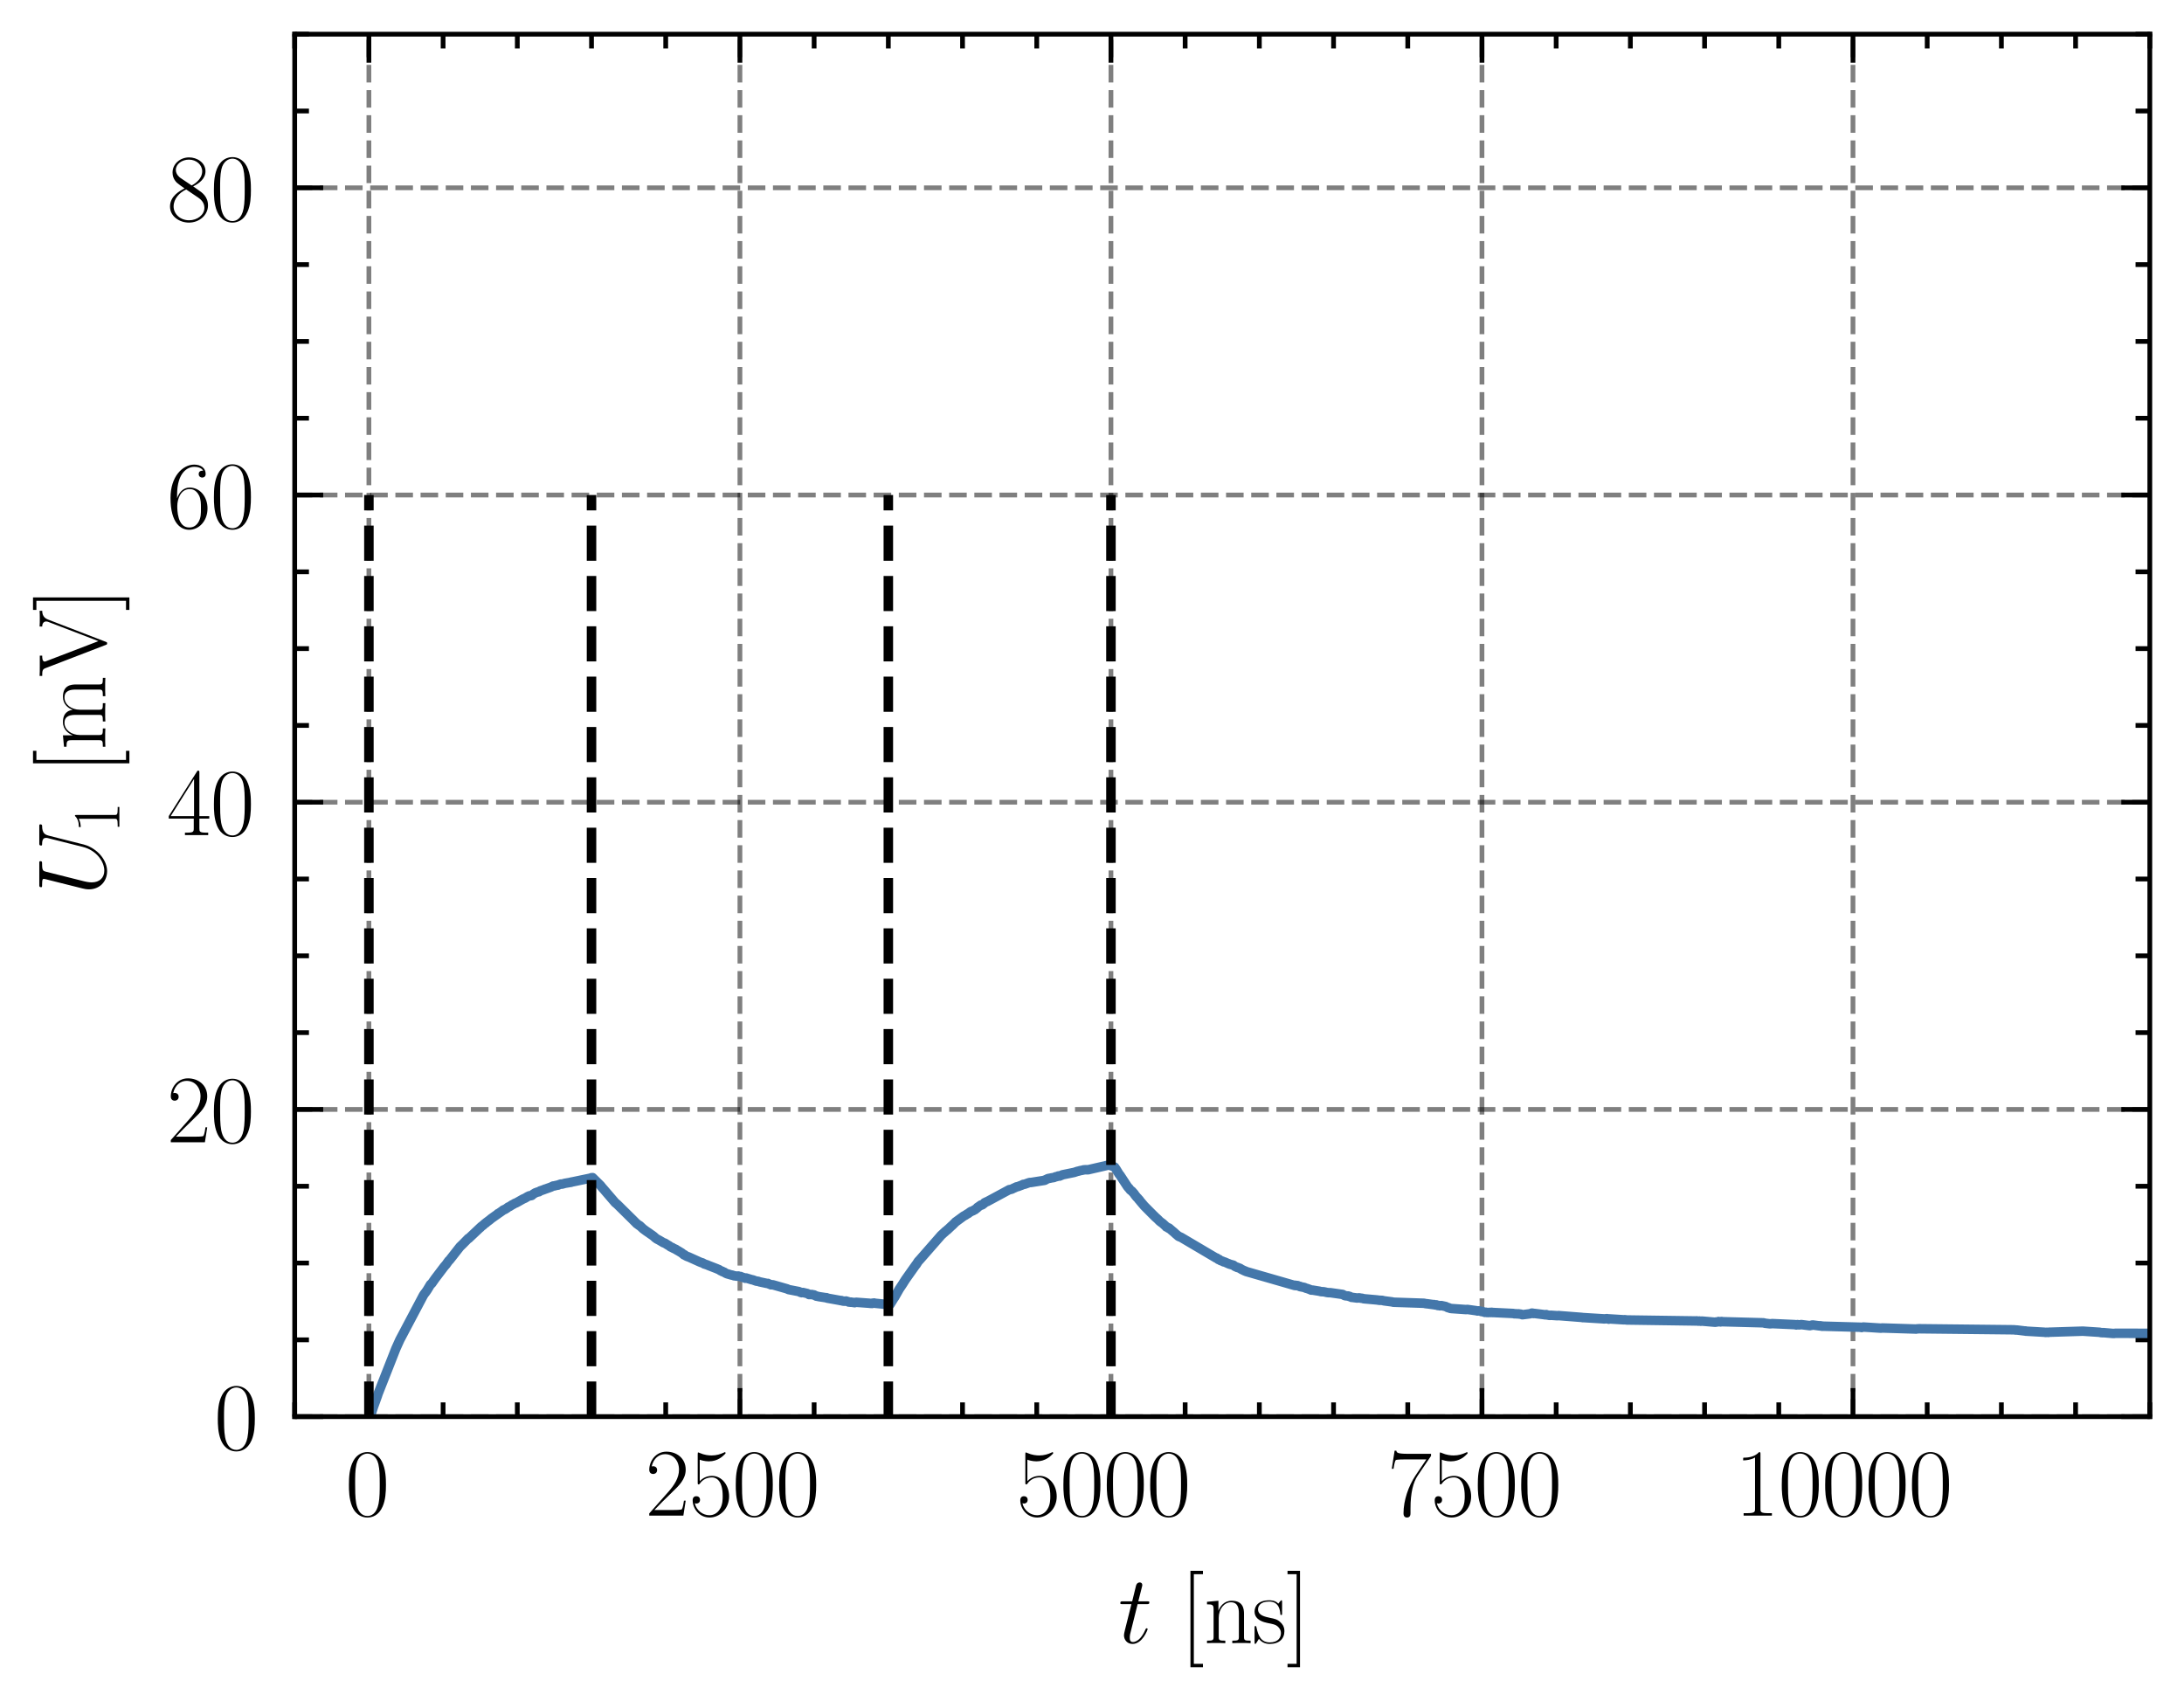<?xml version="1.0" encoding="utf-8" standalone="no"?>
<!DOCTYPE svg PUBLIC "-//W3C//DTD SVG 1.1//EN"
  "http://www.w3.org/Graphics/SVG/1.1/DTD/svg11.dtd">
<svg xmlns:xlink="http://www.w3.org/1999/xlink" width="229.925pt" height="179.048pt" viewBox="0 0 229.925 179.048" xmlns="http://www.w3.org/2000/svg" version="1.1">
 <defs>
  <style type="text/css">*{stroke-linejoin: round; stroke-linecap: butt}</style>
 </defs>
 <g id="figure_1">
  <g id="patch_1">
   <path d="M 0 179.048 
L 229.925 179.048 
L 229.925 0 
L 0 0 
L 0 179.048 
z
" style="fill: none"/>
  </g>
  <g id="axes_1">
   <g id="patch_2">
    <path d="M 31.025 149.13 
L 226.325 149.13 
L 226.325 3.6 
L 31.025 3.6 
L 31.025 149.13 
z
" style="fill: none"/>
   </g>
   <g id="matplotlib.axis_1">
    <g id="xtick_1">
     <g id="line2d_1">
      <path d="M 38.837 149.13 
L 38.837 3.6 
" clip-path="url(#p1cc73a1058)" style="fill: none; stroke-dasharray: 1.85,0.8; stroke-dashoffset: 0; stroke: #000000; stroke-opacity: 0.5; stroke-width: 0.5"/>
     </g>
     <g id="line2d_2">
      <defs>
       <path id="ma1e390b034" d="M 0 0 
L 0 -3 
" style="stroke: #000000; stroke-width: 0.5"/>
      </defs>
      <g>
       <use xlink:href="#ma1e390b034" x="38.837" y="149.13" style="stroke: #000000; stroke-width: 0.5"/>
      </g>
     </g>
     <g id="line2d_3">
      <defs>
       <path id="m9951dfb896" d="M 0 0 
L 0 3 
" style="stroke: #000000; stroke-width: 0.5"/>
      </defs>
      <g>
       <use xlink:href="#m9951dfb896" x="38.837" y="3.6" style="stroke: #000000; stroke-width: 0.5"/>
      </g>
     </g>
     <g id="text_1">
      <!-- $\mathdefault{0}$ -->
      <g transform="translate(36.347 159.548) scale(0.1 -0.1)">
       <defs>
        <path id="CMR17-30" d="M 2688 2025 
C 2688 2416 2682 3080 2413 3591 
C 2176 4039 1798 4198 1466 4198 
C 1158 4198 768 4058 525 3597 
C 269 3118 243 2524 243 2025 
C 243 1661 250 1106 448 619 
C 723 -39 1216 -128 1466 -128 
C 1760 -128 2208 -7 2470 600 
C 2662 1042 2688 1559 2688 2025 
z
M 1466 -26 
C 1056 -26 813 325 723 812 
C 653 1188 653 1738 653 2096 
C 653 2588 653 2997 736 3387 
C 858 3929 1216 4096 1466 4096 
C 1728 4096 2067 3923 2189 3400 
C 2272 3036 2278 2607 2278 2096 
C 2278 1680 2278 1169 2202 792 
C 2067 95 1690 -26 1466 -26 
z
" transform="scale(0.016)"/>
       </defs>
       <use xlink:href="#CMR17-30" transform="scale(0.996)"/>
      </g>
     </g>
    </g>
    <g id="xtick_2">
     <g id="line2d_4">
      <path d="M 77.897 149.13 
L 77.897 3.6 
" clip-path="url(#p1cc73a1058)" style="fill: none; stroke-dasharray: 1.85,0.8; stroke-dashoffset: 0; stroke: #000000; stroke-opacity: 0.5; stroke-width: 0.5"/>
     </g>
     <g id="line2d_5">
      <g>
       <use xlink:href="#ma1e390b034" x="77.897" y="149.13" style="stroke: #000000; stroke-width: 0.5"/>
      </g>
     </g>
     <g id="line2d_6">
      <g>
       <use xlink:href="#m9951dfb896" x="77.897" y="3.6" style="stroke: #000000; stroke-width: 0.5"/>
      </g>
     </g>
     <g id="text_2">
      <!-- $\mathdefault{2500}$ -->
      <g transform="translate(67.935 159.548) scale(0.1 -0.1)">
       <defs>
        <path id="CMR17-32" d="M 2669 989 
L 2554 989 
C 2490 536 2438 459 2413 420 
C 2381 369 1920 369 1830 369 
L 602 369 
C 832 619 1280 1072 1824 1597 
C 2214 1967 2669 2402 2669 3035 
C 2669 3790 2067 4224 1395 4224 
C 691 4224 262 3604 262 3030 
C 262 2780 448 2748 525 2748 
C 589 2748 781 2787 781 3010 
C 781 3207 614 3264 525 3264 
C 486 3264 448 3258 422 3245 
C 544 3790 915 4058 1306 4058 
C 1862 4058 2227 3617 2227 3035 
C 2227 2479 1901 2000 1536 1584 
L 262 146 
L 262 0 
L 2515 0 
L 2669 989 
z
" transform="scale(0.016)"/>
        <path id="CMR17-35" d="M 730 3692 
C 794 3666 1056 3584 1325 3584 
C 1920 3584 2246 3911 2432 4100 
C 2432 4157 2432 4192 2394 4192 
C 2387 4192 2374 4192 2323 4163 
C 2099 4058 1837 3973 1517 3973 
C 1325 3973 1037 3999 723 4139 
C 653 4171 640 4171 634 4171 
C 602 4171 595 4164 595 4037 
L 595 2203 
C 595 2089 595 2057 659 2057 
C 691 2057 704 2070 736 2114 
C 941 2401 1222 2522 1542 2522 
C 1766 2522 2246 2382 2246 1289 
C 2246 1085 2246 715 2054 421 
C 1894 159 1645 25 1370 25 
C 947 25 518 320 403 814 
C 429 807 480 795 506 795 
C 589 795 749 840 749 1038 
C 749 1210 627 1280 506 1280 
C 358 1280 262 1190 262 1011 
C 262 454 704 -128 1382 -128 
C 2042 -128 2669 440 2669 1264 
C 2669 2030 2170 2624 1549 2624 
C 1222 2624 947 2503 730 2274 
L 730 3692 
z
" transform="scale(0.016)"/>
       </defs>
       <use xlink:href="#CMR17-32" transform="scale(0.996)"/>
       <use xlink:href="#CMR17-35" transform="translate(45.69 0) scale(0.996)"/>
       <use xlink:href="#CMR17-30" transform="translate(91.381 0) scale(0.996)"/>
       <use xlink:href="#CMR17-30" transform="translate(137.071 0) scale(0.996)"/>
      </g>
     </g>
    </g>
    <g id="xtick_3">
     <g id="line2d_7">
      <path d="M 116.957 149.13 
L 116.957 3.6 
" clip-path="url(#p1cc73a1058)" style="fill: none; stroke-dasharray: 1.85,0.8; stroke-dashoffset: 0; stroke: #000000; stroke-opacity: 0.5; stroke-width: 0.5"/>
     </g>
     <g id="line2d_8">
      <g>
       <use xlink:href="#ma1e390b034" x="116.957" y="149.13" style="stroke: #000000; stroke-width: 0.5"/>
      </g>
     </g>
     <g id="line2d_9">
      <g>
       <use xlink:href="#m9951dfb896" x="116.957" y="3.6" style="stroke: #000000; stroke-width: 0.5"/>
      </g>
     </g>
     <g id="text_3">
      <!-- $\mathdefault{5000}$ -->
      <g transform="translate(106.995 159.548) scale(0.1 -0.1)">
       <use xlink:href="#CMR17-35" transform="scale(0.996)"/>
       <use xlink:href="#CMR17-30" transform="translate(45.69 0) scale(0.996)"/>
       <use xlink:href="#CMR17-30" transform="translate(91.381 0) scale(0.996)"/>
       <use xlink:href="#CMR17-30" transform="translate(137.071 0) scale(0.996)"/>
      </g>
     </g>
    </g>
    <g id="xtick_4">
     <g id="line2d_10">
      <path d="M 156.017 149.13 
L 156.017 3.6 
" clip-path="url(#p1cc73a1058)" style="fill: none; stroke-dasharray: 1.85,0.8; stroke-dashoffset: 0; stroke: #000000; stroke-opacity: 0.5; stroke-width: 0.5"/>
     </g>
     <g id="line2d_11">
      <g>
       <use xlink:href="#ma1e390b034" x="156.017" y="149.13" style="stroke: #000000; stroke-width: 0.5"/>
      </g>
     </g>
     <g id="line2d_12">
      <g>
       <use xlink:href="#m9951dfb896" x="156.017" y="3.6" style="stroke: #000000; stroke-width: 0.5"/>
      </g>
     </g>
     <g id="text_4">
      <!-- $\mathdefault{7500}$ -->
      <g transform="translate(146.055 159.548) scale(0.1 -0.1)">
       <defs>
        <path id="CMR17-37" d="M 2886 3941 
L 2886 4081 
L 1382 4081 
C 634 4081 621 4165 595 4288 
L 480 4288 
L 294 3094 
L 410 3094 
C 429 3215 474 3540 550 3661 
C 589 3712 1062 3712 1171 3712 
L 2579 3712 
L 1869 2661 
C 1395 1954 1069 999 1069 165 
C 1069 89 1069 -128 1299 -128 
C 1530 -128 1530 89 1530 171 
L 1530 465 
C 1530 1508 1709 2196 2003 2636 
L 2886 3941 
z
" transform="scale(0.016)"/>
       </defs>
       <use xlink:href="#CMR17-37" transform="scale(0.996)"/>
       <use xlink:href="#CMR17-35" transform="translate(45.69 0) scale(0.996)"/>
       <use xlink:href="#CMR17-30" transform="translate(91.381 0) scale(0.996)"/>
       <use xlink:href="#CMR17-30" transform="translate(137.071 0) scale(0.996)"/>
      </g>
     </g>
    </g>
    <g id="xtick_5">
     <g id="line2d_13">
      <path d="M 195.077 149.13 
L 195.077 3.6 
" clip-path="url(#p1cc73a1058)" style="fill: none; stroke-dasharray: 1.85,0.8; stroke-dashoffset: 0; stroke: #000000; stroke-opacity: 0.5; stroke-width: 0.5"/>
     </g>
     <g id="line2d_14">
      <g>
       <use xlink:href="#ma1e390b034" x="195.077" y="149.13" style="stroke: #000000; stroke-width: 0.5"/>
      </g>
     </g>
     <g id="line2d_15">
      <g>
       <use xlink:href="#m9951dfb896" x="195.077" y="3.6" style="stroke: #000000; stroke-width: 0.5"/>
      </g>
     </g>
     <g id="text_5">
      <!-- $\mathdefault{10000}$ -->
      <g transform="translate(182.624 159.548) scale(0.1 -0.1)">
       <defs>
        <path id="CMR17-31" d="M 1702 4058 
C 1702 4192 1696 4192 1606 4192 
C 1357 3916 979 3827 621 3827 
C 602 3827 570 3827 563 3808 
C 557 3795 557 3782 557 3648 
C 755 3648 1088 3686 1344 3839 
L 1344 461 
C 1344 236 1331 160 781 160 
L 589 160 
L 589 0 
C 896 0 1216 0 1523 0 
C 1830 0 2150 0 2458 0 
L 2458 160 
L 2266 160 
C 1715 160 1702 230 1702 458 
L 1702 4058 
z
" transform="scale(0.016)"/>
       </defs>
       <use xlink:href="#CMR17-31" transform="scale(0.996)"/>
       <use xlink:href="#CMR17-30" transform="translate(45.69 0) scale(0.996)"/>
       <use xlink:href="#CMR17-30" transform="translate(91.381 0) scale(0.996)"/>
       <use xlink:href="#CMR17-30" transform="translate(137.071 0) scale(0.996)"/>
       <use xlink:href="#CMR17-30" transform="translate(182.762 0) scale(0.996)"/>
      </g>
     </g>
    </g>
    <g id="xtick_6">
     <g id="line2d_16">
      <defs>
       <path id="m667e5aca1f" d="M 0 0 
L 0 -1.5 
" style="stroke: #000000; stroke-width: 0.5"/>
      </defs>
      <g>
       <use xlink:href="#m667e5aca1f" x="31.025" y="149.13" style="stroke: #000000; stroke-width: 0.5"/>
      </g>
     </g>
     <g id="line2d_17">
      <defs>
       <path id="mf71e24d383" d="M 0 0 
L 0 1.5 
" style="stroke: #000000; stroke-width: 0.5"/>
      </defs>
      <g>
       <use xlink:href="#mf71e24d383" x="31.025" y="3.6" style="stroke: #000000; stroke-width: 0.5"/>
      </g>
     </g>
    </g>
    <g id="xtick_7">
     <g id="line2d_18">
      <g>
       <use xlink:href="#m667e5aca1f" x="46.649" y="149.13" style="stroke: #000000; stroke-width: 0.5"/>
      </g>
     </g>
     <g id="line2d_19">
      <g>
       <use xlink:href="#mf71e24d383" x="46.649" y="3.6" style="stroke: #000000; stroke-width: 0.5"/>
      </g>
     </g>
    </g>
    <g id="xtick_8">
     <g id="line2d_20">
      <g>
       <use xlink:href="#m667e5aca1f" x="54.461" y="149.13" style="stroke: #000000; stroke-width: 0.5"/>
      </g>
     </g>
     <g id="line2d_21">
      <g>
       <use xlink:href="#mf71e24d383" x="54.461" y="3.6" style="stroke: #000000; stroke-width: 0.5"/>
      </g>
     </g>
    </g>
    <g id="xtick_9">
     <g id="line2d_22">
      <g>
       <use xlink:href="#m667e5aca1f" x="62.273" y="149.13" style="stroke: #000000; stroke-width: 0.5"/>
      </g>
     </g>
     <g id="line2d_23">
      <g>
       <use xlink:href="#mf71e24d383" x="62.273" y="3.6" style="stroke: #000000; stroke-width: 0.5"/>
      </g>
     </g>
    </g>
    <g id="xtick_10">
     <g id="line2d_24">
      <g>
       <use xlink:href="#m667e5aca1f" x="70.085" y="149.13" style="stroke: #000000; stroke-width: 0.5"/>
      </g>
     </g>
     <g id="line2d_25">
      <g>
       <use xlink:href="#mf71e24d383" x="70.085" y="3.6" style="stroke: #000000; stroke-width: 0.5"/>
      </g>
     </g>
    </g>
    <g id="xtick_11">
     <g id="line2d_26">
      <g>
       <use xlink:href="#m667e5aca1f" x="85.709" y="149.13" style="stroke: #000000; stroke-width: 0.5"/>
      </g>
     </g>
     <g id="line2d_27">
      <g>
       <use xlink:href="#mf71e24d383" x="85.709" y="3.6" style="stroke: #000000; stroke-width: 0.5"/>
      </g>
     </g>
    </g>
    <g id="xtick_12">
     <g id="line2d_28">
      <g>
       <use xlink:href="#m667e5aca1f" x="93.521" y="149.13" style="stroke: #000000; stroke-width: 0.5"/>
      </g>
     </g>
     <g id="line2d_29">
      <g>
       <use xlink:href="#mf71e24d383" x="93.521" y="3.6" style="stroke: #000000; stroke-width: 0.5"/>
      </g>
     </g>
    </g>
    <g id="xtick_13">
     <g id="line2d_30">
      <g>
       <use xlink:href="#m667e5aca1f" x="101.333" y="149.13" style="stroke: #000000; stroke-width: 0.5"/>
      </g>
     </g>
     <g id="line2d_31">
      <g>
       <use xlink:href="#mf71e24d383" x="101.333" y="3.6" style="stroke: #000000; stroke-width: 0.5"/>
      </g>
     </g>
    </g>
    <g id="xtick_14">
     <g id="line2d_32">
      <g>
       <use xlink:href="#m667e5aca1f" x="109.145" y="149.13" style="stroke: #000000; stroke-width: 0.5"/>
      </g>
     </g>
     <g id="line2d_33">
      <g>
       <use xlink:href="#mf71e24d383" x="109.145" y="3.6" style="stroke: #000000; stroke-width: 0.5"/>
      </g>
     </g>
    </g>
    <g id="xtick_15">
     <g id="line2d_34">
      <g>
       <use xlink:href="#m667e5aca1f" x="124.769" y="149.13" style="stroke: #000000; stroke-width: 0.5"/>
      </g>
     </g>
     <g id="line2d_35">
      <g>
       <use xlink:href="#mf71e24d383" x="124.769" y="3.6" style="stroke: #000000; stroke-width: 0.5"/>
      </g>
     </g>
    </g>
    <g id="xtick_16">
     <g id="line2d_36">
      <g>
       <use xlink:href="#m667e5aca1f" x="132.581" y="149.13" style="stroke: #000000; stroke-width: 0.5"/>
      </g>
     </g>
     <g id="line2d_37">
      <g>
       <use xlink:href="#mf71e24d383" x="132.581" y="3.6" style="stroke: #000000; stroke-width: 0.5"/>
      </g>
     </g>
    </g>
    <g id="xtick_17">
     <g id="line2d_38">
      <g>
       <use xlink:href="#m667e5aca1f" x="140.393" y="149.13" style="stroke: #000000; stroke-width: 0.5"/>
      </g>
     </g>
     <g id="line2d_39">
      <g>
       <use xlink:href="#mf71e24d383" x="140.393" y="3.6" style="stroke: #000000; stroke-width: 0.5"/>
      </g>
     </g>
    </g>
    <g id="xtick_18">
     <g id="line2d_40">
      <g>
       <use xlink:href="#m667e5aca1f" x="148.205" y="149.13" style="stroke: #000000; stroke-width: 0.5"/>
      </g>
     </g>
     <g id="line2d_41">
      <g>
       <use xlink:href="#mf71e24d383" x="148.205" y="3.6" style="stroke: #000000; stroke-width: 0.5"/>
      </g>
     </g>
    </g>
    <g id="xtick_19">
     <g id="line2d_42">
      <g>
       <use xlink:href="#m667e5aca1f" x="163.829" y="149.13" style="stroke: #000000; stroke-width: 0.5"/>
      </g>
     </g>
     <g id="line2d_43">
      <g>
       <use xlink:href="#mf71e24d383" x="163.829" y="3.6" style="stroke: #000000; stroke-width: 0.5"/>
      </g>
     </g>
    </g>
    <g id="xtick_20">
     <g id="line2d_44">
      <g>
       <use xlink:href="#m667e5aca1f" x="171.641" y="149.13" style="stroke: #000000; stroke-width: 0.5"/>
      </g>
     </g>
     <g id="line2d_45">
      <g>
       <use xlink:href="#mf71e24d383" x="171.641" y="3.6" style="stroke: #000000; stroke-width: 0.5"/>
      </g>
     </g>
    </g>
    <g id="xtick_21">
     <g id="line2d_46">
      <g>
       <use xlink:href="#m667e5aca1f" x="179.453" y="149.13" style="stroke: #000000; stroke-width: 0.5"/>
      </g>
     </g>
     <g id="line2d_47">
      <g>
       <use xlink:href="#mf71e24d383" x="179.453" y="3.6" style="stroke: #000000; stroke-width: 0.5"/>
      </g>
     </g>
    </g>
    <g id="xtick_22">
     <g id="line2d_48">
      <g>
       <use xlink:href="#m667e5aca1f" x="187.265" y="149.13" style="stroke: #000000; stroke-width: 0.5"/>
      </g>
     </g>
     <g id="line2d_49">
      <g>
       <use xlink:href="#mf71e24d383" x="187.265" y="3.6" style="stroke: #000000; stroke-width: 0.5"/>
      </g>
     </g>
    </g>
    <g id="xtick_23">
     <g id="line2d_50">
      <g>
       <use xlink:href="#m667e5aca1f" x="202.889" y="149.13" style="stroke: #000000; stroke-width: 0.5"/>
      </g>
     </g>
     <g id="line2d_51">
      <g>
       <use xlink:href="#mf71e24d383" x="202.889" y="3.6" style="stroke: #000000; stroke-width: 0.5"/>
      </g>
     </g>
    </g>
    <g id="xtick_24">
     <g id="line2d_52">
      <g>
       <use xlink:href="#m667e5aca1f" x="210.701" y="149.13" style="stroke: #000000; stroke-width: 0.5"/>
      </g>
     </g>
     <g id="line2d_53">
      <g>
       <use xlink:href="#mf71e24d383" x="210.701" y="3.6" style="stroke: #000000; stroke-width: 0.5"/>
      </g>
     </g>
    </g>
    <g id="xtick_25">
     <g id="line2d_54">
      <g>
       <use xlink:href="#m667e5aca1f" x="218.513" y="149.13" style="stroke: #000000; stroke-width: 0.5"/>
      </g>
     </g>
     <g id="line2d_55">
      <g>
       <use xlink:href="#mf71e24d383" x="218.513" y="3.6" style="stroke: #000000; stroke-width: 0.5"/>
      </g>
     </g>
    </g>
    <g id="xtick_26">
     <g id="line2d_56">
      <g>
       <use xlink:href="#m667e5aca1f" x="226.325" y="149.13" style="stroke: #000000; stroke-width: 0.5"/>
      </g>
     </g>
     <g id="line2d_57">
      <g>
       <use xlink:href="#mf71e24d383" x="226.325" y="3.6" style="stroke: #000000; stroke-width: 0.5"/>
      </g>
     </g>
    </g>
    <g id="text_6">
     <!-- $t$ [ns] -->
     <g transform="translate(117.716 172.958) scale(0.1 -0.1)">
      <defs>
       <path id="CMMI12-74" d="M 1286 2566 
L 1875 2566 
C 1997 2566 2061 2566 2061 2681 
C 2061 2752 2022 2752 1894 2752 
L 1331 2752 
L 1568 3692 
C 1594 3781 1594 3794 1594 3840 
C 1594 3943 1510 4000 1427 4000 
C 1376 4000 1229 3981 1178 3775 
L 928 2752 
L 326 2752 
C 198 2752 141 2752 141 2630 
C 141 2566 186 2566 307 2566 
L 877 2566 
L 454 881 
C 403 658 384 594 384 511 
C 384 211 595 -64 954 -64 
C 1600 -64 1946 868 1946 912 
C 1946 951 1920 970 1882 970 
C 1869 970 1843 970 1830 944 
C 1824 938 1818 931 1773 829 
C 1638 511 1344 64 973 64 
C 781 64 768 224 768 364 
C 768 370 768 492 787 568 
L 1286 2566 
z
" transform="scale(0.016)"/>
       <path id="CMR17-5b" d="M 1504 -1600 
L 1504 -1377 
L 902 -1377 
L 902 4544 
L 1504 4544 
L 1504 4767 
L 678 4767 
L 678 -1600 
L 1504 -1600 
z
" transform="scale(0.016)"/>
       <path id="CMR17-6e" d="M 2656 1933 
C 2656 2259 2592 2790 1837 2790 
C 1331 2790 1069 2400 973 2144 
L 966 2144 
L 966 2790 
L 211 2720 
L 211 2554 
C 589 2554 646 2515 646 2208 
L 646 428 
C 646 184 621 153 211 153 
L 211 -13 
C 365 0 646 0 813 0 
C 979 0 1267 0 1421 -13 
L 1421 153 
C 1011 153 986 178 986 428 
L 986 1658 
C 986 2247 1344 2688 1792 2688 
C 2266 2688 2317 2266 2317 1958 
L 2317 428 
C 2317 184 2291 153 1882 153 
L 1882 -13 
C 2035 0 2317 0 2483 0 
C 2650 0 2938 0 3091 -13 
L 3091 153 
C 2682 153 2656 178 2656 428 
L 2656 1933 
z
" transform="scale(0.016)"/>
       <path id="CMR17-73" d="M 1978 2697 
C 1978 2813 1971 2819 1933 2819 
C 1907 2819 1901 2813 1824 2717 
C 1805 2691 1747 2626 1728 2601 
C 1523 2819 1235 2819 1126 2819 
C 416 2819 160 2447 160 2076 
C 160 1498 813 1365 998 1325 
C 1402 1243 1542 1217 1677 1101 
C 1760 1025 1901 884 1901 654 
C 1901 384 1747 38 1158 38 
C 602 38 403 460 288 1021 
C 269 1110 269 1117 218 1117 
C 166 1117 160 1110 160 983 
L 160 63 
C 160 -51 166 -58 205 -58 
C 237 -58 243 -51 275 0 
C 314 57 410 211 448 276 
C 576 103 800 -64 1158 -64 
C 1792 -64 2131 283 2131 784 
C 2131 1112 1958 1285 1875 1362 
C 1683 1561 1459 1606 1190 1657 
C 838 1735 390 1825 390 2217 
C 390 2383 480 2737 1126 2737 
C 1811 2737 1850 2094 1862 1888 
C 1869 1856 1901 1849 1920 1849 
C 1978 1849 1978 1869 1978 1978 
L 1978 2697 
z
" transform="scale(0.016)"/>
       <path id="CMR17-5d" d="M 915 4767 
L 90 4767 
L 90 4544 
L 691 4544 
L 691 -1377 
L 90 -1377 
L 90 -1600 
L 915 -1600 
L 915 4767 
z
" transform="scale(0.016)"/>
      </defs>
      <use xlink:href="#CMMI12-74" transform="scale(0.996)"/>
      <use xlink:href="#CMR17-5b" transform="translate(65.302 0) scale(0.996)"/>
      <use xlink:href="#CMR17-6e" transform="translate(90.173 0) scale(0.996)"/>
      <use xlink:href="#CMR17-73" transform="translate(141.069 0) scale(0.996)"/>
      <use xlink:href="#CMR17-5d" transform="translate(176.87 0) scale(0.996)"/>
     </g>
    </g>
   </g>
   <g id="matplotlib.axis_2">
    <g id="ytick_1">
     <g id="line2d_58">
      <path d="M 31.025 149.13 
L 226.325 149.13 
" clip-path="url(#p1cc73a1058)" style="fill: none; stroke-dasharray: 1.85,0.8; stroke-dashoffset: 0; stroke: #000000; stroke-opacity: 0.5; stroke-width: 0.5"/>
     </g>
     <g id="line2d_59">
      <defs>
       <path id="m4825c76210" d="M 0 0 
L 3 0 
" style="stroke: #000000; stroke-width: 0.5"/>
      </defs>
      <g>
       <use xlink:href="#m4825c76210" x="31.025" y="149.13" style="stroke: #000000; stroke-width: 0.5"/>
      </g>
     </g>
     <g id="line2d_60">
      <defs>
       <path id="m1e7419ae50" d="M 0 0 
L -3 0 
" style="stroke: #000000; stroke-width: 0.5"/>
      </defs>
      <g>
       <use xlink:href="#m1e7419ae50" x="226.325" y="149.13" style="stroke: #000000; stroke-width: 0.5"/>
      </g>
     </g>
     <g id="text_7">
      <!-- $\mathdefault{0}$ -->
      <g transform="translate(22.544 152.589) scale(0.1 -0.1)">
       <use xlink:href="#CMR17-30" transform="scale(0.996)"/>
      </g>
     </g>
    </g>
    <g id="ytick_2">
     <g id="line2d_61">
      <path d="M 31.025 116.79 
L 226.325 116.79 
" clip-path="url(#p1cc73a1058)" style="fill: none; stroke-dasharray: 1.85,0.8; stroke-dashoffset: 0; stroke: #000000; stroke-opacity: 0.5; stroke-width: 0.5"/>
     </g>
     <g id="line2d_62">
      <g>
       <use xlink:href="#m4825c76210" x="31.025" y="116.79" style="stroke: #000000; stroke-width: 0.5"/>
      </g>
     </g>
     <g id="line2d_63">
      <g>
       <use xlink:href="#m1e7419ae50" x="226.325" y="116.79" style="stroke: #000000; stroke-width: 0.5"/>
      </g>
     </g>
     <g id="text_8">
      <!-- $\mathdefault{20}$ -->
      <g transform="translate(17.563 120.249) scale(0.1 -0.1)">
       <use xlink:href="#CMR17-32" transform="scale(0.996)"/>
       <use xlink:href="#CMR17-30" transform="translate(45.69 0) scale(0.996)"/>
      </g>
     </g>
    </g>
    <g id="ytick_3">
     <g id="line2d_64">
      <path d="M 31.025 84.45 
L 226.325 84.45 
" clip-path="url(#p1cc73a1058)" style="fill: none; stroke-dasharray: 1.85,0.8; stroke-dashoffset: 0; stroke: #000000; stroke-opacity: 0.5; stroke-width: 0.5"/>
     </g>
     <g id="line2d_65">
      <g>
       <use xlink:href="#m4825c76210" x="31.025" y="84.45" style="stroke: #000000; stroke-width: 0.5"/>
      </g>
     </g>
     <g id="line2d_66">
      <g>
       <use xlink:href="#m1e7419ae50" x="226.325" y="84.45" style="stroke: #000000; stroke-width: 0.5"/>
      </g>
     </g>
     <g id="text_9">
      <!-- $\mathdefault{40}$ -->
      <g transform="translate(17.563 87.909) scale(0.1 -0.1)">
       <defs>
        <path id="CMR17-34" d="M 2150 4122 
C 2150 4256 2144 4256 2029 4256 
L 128 1254 
L 128 1088 
L 1779 1088 
L 1779 457 
C 1779 224 1766 160 1318 160 
L 1197 160 
L 1197 0 
C 1402 0 1747 0 1965 0 
C 2182 0 2528 0 2733 0 
L 2733 160 
L 2611 160 
C 2163 160 2150 224 2150 457 
L 2150 1088 
L 2803 1088 
L 2803 1254 
L 2150 1254 
L 2150 4122 
z
M 1798 3703 
L 1798 1254 
L 256 1254 
L 1798 3703 
z
" transform="scale(0.016)"/>
       </defs>
       <use xlink:href="#CMR17-34" transform="scale(0.996)"/>
       <use xlink:href="#CMR17-30" transform="translate(45.69 0) scale(0.996)"/>
      </g>
     </g>
    </g>
    <g id="ytick_4">
     <g id="line2d_67">
      <path d="M 31.025 52.11 
L 226.325 52.11 
" clip-path="url(#p1cc73a1058)" style="fill: none; stroke-dasharray: 1.85,0.8; stroke-dashoffset: 0; stroke: #000000; stroke-opacity: 0.5; stroke-width: 0.5"/>
     </g>
     <g id="line2d_68">
      <g>
       <use xlink:href="#m4825c76210" x="31.025" y="52.11" style="stroke: #000000; stroke-width: 0.5"/>
      </g>
     </g>
     <g id="line2d_69">
      <g>
       <use xlink:href="#m1e7419ae50" x="226.325" y="52.11" style="stroke: #000000; stroke-width: 0.5"/>
      </g>
     </g>
     <g id="text_10">
      <!-- $\mathdefault{60}$ -->
      <g transform="translate(17.563 55.569) scale(0.1 -0.1)">
       <defs>
        <path id="CMR17-36" d="M 678 2176 
C 678 3690 1395 4032 1811 4032 
C 1946 4032 2272 4009 2400 3776 
C 2298 3776 2106 3776 2106 3553 
C 2106 3381 2246 3323 2336 3323 
C 2394 3323 2566 3348 2566 3560 
C 2566 3954 2246 4179 1805 4179 
C 1043 4179 243 3390 243 1984 
C 243 253 966 -128 1478 -128 
C 2099 -128 2688 427 2688 1283 
C 2688 2081 2170 2662 1517 2662 
C 1126 2662 838 2407 678 1960 
L 678 2176 
z
M 1478 25 
C 691 25 691 1200 691 1436 
C 691 1896 909 2560 1504 2560 
C 1613 2560 1926 2560 2138 2120 
C 2253 1870 2253 1609 2253 1289 
C 2253 944 2253 690 2118 434 
C 1978 171 1773 25 1478 25 
z
" transform="scale(0.016)"/>
       </defs>
       <use xlink:href="#CMR17-36" transform="scale(0.996)"/>
       <use xlink:href="#CMR17-30" transform="translate(45.69 0) scale(0.996)"/>
      </g>
     </g>
    </g>
    <g id="ytick_5">
     <g id="line2d_70">
      <path d="M 31.025 19.77 
L 226.325 19.77 
" clip-path="url(#p1cc73a1058)" style="fill: none; stroke-dasharray: 1.85,0.8; stroke-dashoffset: 0; stroke: #000000; stroke-opacity: 0.5; stroke-width: 0.5"/>
     </g>
     <g id="line2d_71">
      <g>
       <use xlink:href="#m4825c76210" x="31.025" y="19.77" style="stroke: #000000; stroke-width: 0.5"/>
      </g>
     </g>
     <g id="line2d_72">
      <g>
       <use xlink:href="#m1e7419ae50" x="226.325" y="19.77" style="stroke: #000000; stroke-width: 0.5"/>
      </g>
     </g>
     <g id="text_11">
      <!-- $\mathdefault{80}$ -->
      <g transform="translate(17.563 23.229) scale(0.1 -0.1)">
       <defs>
        <path id="CMR17-38" d="M 1741 2264 
C 2144 2467 2554 2773 2554 3263 
C 2554 3841 1990 4179 1472 4179 
C 890 4179 378 3759 378 3180 
C 378 3021 416 2747 666 2505 
C 730 2442 998 2251 1171 2130 
C 883 1983 211 1634 211 934 
C 211 279 838 -128 1459 -128 
C 2144 -128 2720 362 2720 1010 
C 2720 1590 2330 1857 2074 2029 
L 1741 2264 
z
M 902 2822 
C 851 2854 595 3051 595 3351 
C 595 3739 998 4032 1459 4032 
C 1965 4032 2336 3676 2336 3262 
C 2336 2669 1670 2331 1638 2331 
C 1632 2331 1626 2331 1574 2370 
L 902 2822 
z
M 2080 1519 
C 2176 1449 2483 1240 2483 851 
C 2483 381 2010 25 1472 25 
C 890 25 448 438 448 940 
C 448 1443 838 1862 1280 2060 
L 2080 1519 
z
" transform="scale(0.016)"/>
       </defs>
       <use xlink:href="#CMR17-38" transform="scale(0.996)"/>
       <use xlink:href="#CMR17-30" transform="translate(45.69 0) scale(0.996)"/>
      </g>
     </g>
    </g>
    <g id="ytick_6">
     <g id="line2d_73">
      <defs>
       <path id="m68ebb05949" d="M 0 0 
L 1.5 0 
" style="stroke: #000000; stroke-width: 0.5"/>
      </defs>
      <g>
       <use xlink:href="#m68ebb05949" x="31.025" y="141.045" style="stroke: #000000; stroke-width: 0.5"/>
      </g>
     </g>
     <g id="line2d_74">
      <defs>
       <path id="m92c625bf39" d="M 0 0 
L -1.5 0 
" style="stroke: #000000; stroke-width: 0.5"/>
      </defs>
      <g>
       <use xlink:href="#m92c625bf39" x="226.325" y="141.045" style="stroke: #000000; stroke-width: 0.5"/>
      </g>
     </g>
    </g>
    <g id="ytick_7">
     <g id="line2d_75">
      <g>
       <use xlink:href="#m68ebb05949" x="31.025" y="132.96" style="stroke: #000000; stroke-width: 0.5"/>
      </g>
     </g>
     <g id="line2d_76">
      <g>
       <use xlink:href="#m92c625bf39" x="226.325" y="132.96" style="stroke: #000000; stroke-width: 0.5"/>
      </g>
     </g>
    </g>
    <g id="ytick_8">
     <g id="line2d_77">
      <g>
       <use xlink:href="#m68ebb05949" x="31.025" y="124.875" style="stroke: #000000; stroke-width: 0.5"/>
      </g>
     </g>
     <g id="line2d_78">
      <g>
       <use xlink:href="#m92c625bf39" x="226.325" y="124.875" style="stroke: #000000; stroke-width: 0.5"/>
      </g>
     </g>
    </g>
    <g id="ytick_9">
     <g id="line2d_79">
      <g>
       <use xlink:href="#m68ebb05949" x="31.025" y="108.705" style="stroke: #000000; stroke-width: 0.5"/>
      </g>
     </g>
     <g id="line2d_80">
      <g>
       <use xlink:href="#m92c625bf39" x="226.325" y="108.705" style="stroke: #000000; stroke-width: 0.5"/>
      </g>
     </g>
    </g>
    <g id="ytick_10">
     <g id="line2d_81">
      <g>
       <use xlink:href="#m68ebb05949" x="31.025" y="100.62" style="stroke: #000000; stroke-width: 0.5"/>
      </g>
     </g>
     <g id="line2d_82">
      <g>
       <use xlink:href="#m92c625bf39" x="226.325" y="100.62" style="stroke: #000000; stroke-width: 0.5"/>
      </g>
     </g>
    </g>
    <g id="ytick_11">
     <g id="line2d_83">
      <g>
       <use xlink:href="#m68ebb05949" x="31.025" y="92.535" style="stroke: #000000; stroke-width: 0.5"/>
      </g>
     </g>
     <g id="line2d_84">
      <g>
       <use xlink:href="#m92c625bf39" x="226.325" y="92.535" style="stroke: #000000; stroke-width: 0.5"/>
      </g>
     </g>
    </g>
    <g id="ytick_12">
     <g id="line2d_85">
      <g>
       <use xlink:href="#m68ebb05949" x="31.025" y="76.365" style="stroke: #000000; stroke-width: 0.5"/>
      </g>
     </g>
     <g id="line2d_86">
      <g>
       <use xlink:href="#m92c625bf39" x="226.325" y="76.365" style="stroke: #000000; stroke-width: 0.5"/>
      </g>
     </g>
    </g>
    <g id="ytick_13">
     <g id="line2d_87">
      <g>
       <use xlink:href="#m68ebb05949" x="31.025" y="68.28" style="stroke: #000000; stroke-width: 0.5"/>
      </g>
     </g>
     <g id="line2d_88">
      <g>
       <use xlink:href="#m92c625bf39" x="226.325" y="68.28" style="stroke: #000000; stroke-width: 0.5"/>
      </g>
     </g>
    </g>
    <g id="ytick_14">
     <g id="line2d_89">
      <g>
       <use xlink:href="#m68ebb05949" x="31.025" y="60.195" style="stroke: #000000; stroke-width: 0.5"/>
      </g>
     </g>
     <g id="line2d_90">
      <g>
       <use xlink:href="#m92c625bf39" x="226.325" y="60.195" style="stroke: #000000; stroke-width: 0.5"/>
      </g>
     </g>
    </g>
    <g id="ytick_15">
     <g id="line2d_91">
      <g>
       <use xlink:href="#m68ebb05949" x="31.025" y="44.025" style="stroke: #000000; stroke-width: 0.5"/>
      </g>
     </g>
     <g id="line2d_92">
      <g>
       <use xlink:href="#m92c625bf39" x="226.325" y="44.025" style="stroke: #000000; stroke-width: 0.5"/>
      </g>
     </g>
    </g>
    <g id="ytick_16">
     <g id="line2d_93">
      <g>
       <use xlink:href="#m68ebb05949" x="31.025" y="35.94" style="stroke: #000000; stroke-width: 0.5"/>
      </g>
     </g>
     <g id="line2d_94">
      <g>
       <use xlink:href="#m92c625bf39" x="226.325" y="35.94" style="stroke: #000000; stroke-width: 0.5"/>
      </g>
     </g>
    </g>
    <g id="ytick_17">
     <g id="line2d_95">
      <g>
       <use xlink:href="#m68ebb05949" x="31.025" y="27.855" style="stroke: #000000; stroke-width: 0.5"/>
      </g>
     </g>
     <g id="line2d_96">
      <g>
       <use xlink:href="#m92c625bf39" x="226.325" y="27.855" style="stroke: #000000; stroke-width: 0.5"/>
      </g>
     </g>
    </g>
    <g id="ytick_18">
     <g id="line2d_97">
      <g>
       <use xlink:href="#m68ebb05949" x="31.025" y="11.685" style="stroke: #000000; stroke-width: 0.5"/>
      </g>
     </g>
     <g id="line2d_98">
      <g>
       <use xlink:href="#m92c625bf39" x="226.325" y="11.685" style="stroke: #000000; stroke-width: 0.5"/>
      </g>
     </g>
    </g>
    <g id="ytick_19">
     <g id="line2d_99">
      <g>
       <use xlink:href="#m68ebb05949" x="31.025" y="3.6" style="stroke: #000000; stroke-width: 0.5"/>
      </g>
     </g>
     <g id="line2d_100">
      <g>
       <use xlink:href="#m92c625bf39" x="226.325" y="3.6" style="stroke: #000000; stroke-width: 0.5"/>
      </g>
     </g>
    </g>
    <g id="text_12">
     <!-- $U_1$ [mV] -->
     <g transform="translate(11.072 94.316) rotate(-90) scale(0.1 -0.1)">
      <defs>
       <path id="CMMI12-55" d="M 3238 1474 
C 3014 581 2272 57 1670 57 
C 1210 57 896 363 896 891 
C 896 916 896 1107 966 1387 
L 1594 3887 
C 1651 4103 1664 4167 2118 4167 
C 2234 4167 2298 4167 2298 4282 
C 2298 4352 2240 4352 2202 4352 
C 2086 4352 1952 4352 1830 4352 
L 1075 4352 
C 954 4352 819 4352 698 4352 
C 653 4352 576 4352 576 4231 
C 576 4167 621 4167 742 4167 
C 1126 4167 1126 4116 1126 4046 
C 1126 4008 1082 3824 1050 3715 
L 493 1488 
C 474 1418 435 1246 435 1075 
C 435 374 941 -128 1638 -128 
C 2285 -128 3002 384 3328 1197 
C 3373 1305 3430 1530 3469 1702 
C 3533 1933 3667 2496 3712 2662 
L 3955 3623 
C 4038 3956 4090 4167 4653 4167 
C 4704 4173 4730 4224 4730 4282 
C 4730 4352 4672 4352 4646 4352 
C 4557 4352 4442 4352 4352 4352 
L 4051 4352 
C 3654 4352 3450 4352 3443 4352 
C 3405 4352 3328 4352 3328 4231 
C 3328 4167 3379 4167 3424 4167 
C 3808 4167 3834 4020 3834 3905 
C 3834 3848 3834 3828 3808 3739 
L 3238 1474 
z
" transform="scale(0.016)"/>
       <path id="CMR17-6d" d="M 4326 1933 
C 4326 2252 4269 2790 3507 2790 
C 3072 2790 2771 2496 2656 2151 
L 2650 2151 
C 2573 2676 2195 2790 1837 2790 
C 1331 2790 1069 2400 973 2144 
L 966 2144 
L 966 2790 
L 211 2720 
L 211 2554 
C 589 2554 646 2515 646 2208 
L 646 428 
C 646 184 621 153 211 153 
L 211 -13 
C 365 0 646 0 813 0 
C 979 0 1267 0 1421 -13 
L 1421 153 
C 1011 153 986 178 986 428 
L 986 1658 
C 986 2247 1344 2688 1792 2688 
C 2266 2688 2317 2266 2317 1958 
L 2317 428 
C 2317 184 2291 153 1882 153 
L 1882 -13 
C 2035 0 2317 0 2483 0 
C 2650 0 2938 0 3091 -13 
L 3091 153 
C 2682 153 2656 178 2656 428 
L 2656 1658 
C 2656 2247 3014 2688 3462 2688 
C 3936 2688 3987 2266 3987 1958 
L 3987 428 
C 3987 184 3962 153 3552 153 
L 3552 -13 
C 3706 0 3987 0 4154 0 
C 4320 0 4608 0 4762 -13 
L 4762 153 
C 4352 153 4326 178 4326 428 
L 4326 1933 
z
" transform="scale(0.016)"/>
       <path id="CMR17-56" d="M 3776 3745 
C 3834 3886 3936 4160 4365 4160 
L 4365 4332 
C 4218 4319 4051 4319 3891 4319 
C 3738 4319 3475 4319 3328 4332 
L 3328 4160 
C 3648 4160 3661 3936 3661 3898 
C 3661 3827 3642 3783 3622 3732 
L 2362 446 
L 1043 3886 
C 1024 3931 1011 3963 1011 3994 
C 1011 4160 1267 4160 1402 4160 
L 1402 4319 
C 1197 4319 896 4319 685 4319 
C 518 4319 218 4319 64 4332 
L 64 4160 
C 435 4160 506 4135 582 3931 
L 2106 -26 
C 2138 -115 2144 -128 2214 -128 
C 2285 -128 2291 -115 2323 -26 
L 3776 3745 
z
" transform="scale(0.016)"/>
      </defs>
      <use xlink:href="#CMMI12-55" transform="scale(0.996)"/>
      <use xlink:href="#CMR17-31" transform="translate(66.252 -14.944) scale(0.697)"/>
      <use xlink:href="#CMR17-5b" transform="translate(128.809 0) scale(0.996)"/>
      <use xlink:href="#CMR17-6d" transform="translate(153.68 0) scale(0.996)"/>
      <use xlink:href="#CMR17-56" transform="translate(230.6 0) scale(0.996)"/>
      <use xlink:href="#CMR17-5d" transform="translate(299.672 0) scale(0.996)"/>
     </g>
    </g>
   </g>
   <g id="line2d_101">
    <path d="M 38.837 149.128 
L 38.931 149.136 
L 38.961 149.099 
L 39.04 148.946 
L 39.329 148.061 
L 39.508 147.574 
L 39.742 146.917 
L 39.804 146.723 
L 41.661 142.007 
L 41.726 141.858 
L 42.092 141.047 
L 44.576 136.352 
L 44.621 136.293 
L 44.634 136.259 
L 44.842 135.992 
L 44.995 135.766 
L 45.324 135.216 
L 45.438 135.13 
L 45.845 134.55 
L 45.846 134.552 
L 46.773 133.329 
L 46.963 133.114 
L 47.029 133.018 
L 47.24 132.724 
L 47.241 132.728 
L 47.337 132.637 
L 48.429 131.244 
L 48.741 130.944 
L 49.263 130.41 
L 49.265 130.415 
L 49.359 130.361 
L 49.291 130.377 
L 49.365 130.35 
L 50.544 129.238 
L 50.557 129.242 
L 50.622 129.16 
L 50.851 128.98 
L 50.854 128.985 
L 50.979 128.866 
L 51.121 128.748 
L 51.146 128.75 
L 51.208 128.677 
L 51.21 128.68 
L 51.585 128.399 
L 51.711 128.288 
L 52.36 127.827 
L 52.365 127.83 
L 52.418 127.762 
L 52.452 127.764 
L 52.869 127.473 
L 52.996 127.372 
L 53.004 127.378 
L 53.127 127.313 
L 53.14 127.324 
L 53.366 127.182 
L 53.496 127.075 
L 53.635 127.016 
L 53.752 126.944 
L 53.91 126.837 
L 53.911 126.841 
L 54.068 126.76 
L 54.219 126.668 
L 54.221 126.669 
L 54.325 126.637 
L 54.329 126.63 
L 54.514 126.534 
L 54.939 126.292 
L 55.119 126.194 
L 55.122 126.198 
L 55.285 126.126 
L 55.566 125.956 
L 55.567 125.959 
L 55.733 125.881 
L 55.846 125.876 
L 55.847 125.88 
L 55.969 125.85 
L 55.974 125.842 
L 55.982 125.845 
L 56.125 125.717 
L 56.361 125.571 
L 56.625 125.476 
L 56.744 125.46 
L 56.878 125.362 
L 56.88 125.364 
L 57.252 125.237 
L 57.356 125.185 
L 57.374 125.19 
L 57.995 124.968 
L 58.239 124.849 
L 58.381 124.84 
L 58.511 124.798 
L 58.514 124.799 
L 58.627 124.778 
L 58.628 124.776 
L 58.731 124.751 
L 58.752 124.759 
L 58.884 124.699 
L 59.047 124.646 
L 59.055 124.653 
L 59.17 124.653 
L 59.339 124.606 
L 59.477 124.567 
L 60.042 124.472 
L 60.119 124.464 
L 60.097 124.448 
L 60.148 124.44 
L 60.387 124.393 
L 62.153 124.024 
L 62.251 123.987 
L 62.256 123.981 
L 62.384 123.969 
L 63.219 124.792 
L 63.467 125.1 
L 63.472 125.096 
L 64.776 126.613 
L 64.778 126.611 
L 64.986 126.787 
L 66.625 128.406 
L 66.784 128.566 
L 66.895 128.676 
L 67.04 128.827 
L 67.056 128.818 
L 67.132 128.887 
L 67.27 128.993 
L 67.271 128.991 
L 67.317 129.002 
L 67.343 129.043 
L 67.37 129.042 
L 67.695 129.349 
L 68.02 129.591 
L 68.304 129.786 
L 68.306 129.781 
L 68.464 129.899 
L 68.61 129.999 
L 68.612 129.997 
L 68.824 130.154 
L 68.999 130.319 
L 69.004 130.315 
L 69.151 130.427 
L 69.37 130.54 
L 69.371 130.539 
L 69.862 130.83 
L 69.985 130.865 
L 69.987 130.863 
L 70.287 131.055 
L 70.44 131.139 
L 70.593 131.26 
L 70.748 131.326 
L 70.76 131.318 
L 70.849 131.386 
L 71.029 131.465 
L 71.071 131.495 
L 71.131 131.507 
L 71.306 131.63 
L 71.402 131.67 
L 71.406 131.679 
L 71.759 131.891 
L 71.993 132.084 
L 72.048 132.084 
L 72.013 132.104 
L 72.096 132.123 
L 72.232 132.216 
L 72.334 132.264 
L 72.451 132.311 
L 72.457 132.302 
L 73.624 132.829 
L 73.826 132.913 
L 73.827 132.91 
L 73.949 132.94 
L 74.08 133.02 
L 74.083 133.013 
L 74.141 133.059 
L 74.18 133.068 
L 74.471 133.165 
L 74.602 133.224 
L 75.476 133.563 
L 75.61 133.626 
L 75.613 133.622 
L 75.716 133.664 
L 75.719 133.667 
L 75.871 133.774 
L 75.997 133.82 
L 76.018 133.817 
L 76.068 133.871 
L 76.094 133.874 
L 76.229 133.92 
L 76.23 133.916 
L 76.343 133.998 
L 76.516 134.083 
L 76.624 134.114 
L 76.626 134.118 
L 76.641 134.111 
L 76.747 134.151 
L 77.032 134.231 
L 77.035 134.223 
L 77.14 134.245 
L 77.054 134.236 
L 77.149 134.252 
L 77.288 134.304 
L 77.29 134.297 
L 77.449 134.324 
L 77.59 134.342 
L 77.727 134.326 
L 77.729 134.33 
L 77.879 134.377 
L 77.975 134.377 
L 77.988 134.401 
L 78.438 134.543 
L 78.458 134.565 
L 78.549 134.532 
L 78.689 134.578 
L 79.125 134.709 
L 79.235 134.734 
L 79.244 134.729 
L 79.549 134.841 
L 79.664 134.874 
L 79.668 134.869 
L 79.789 134.877 
L 79.999 134.95 
L 80 134.948 
L 80.705 135.099 
L 80.836 135.115 
L 80.841 135.11 
L 80.842 135.103 
L 80.939 135.161 
L 80.942 135.159 
L 81.113 135.224 
L 81.211 135.238 
L 81.16 135.252 
L 81.222 135.242 
L 81.372 135.258 
L 81.374 135.254 
L 82.867 135.68 
L 83.006 135.752 
L 84.13 135.969 
L 84.261 136.044 
L 84.389 136.082 
L 84.53 136.059 
L 84.536 136.063 
L 85.009 136.174 
L 85.162 136.272 
L 85.28 136.262 
L 85.169 136.279 
L 85.291 136.278 
L 85.455 136.28 
L 85.464 136.272 
L 85.602 136.302 
L 85.708 136.318 
L 85.661 136.329 
L 85.711 136.322 
L 85.919 136.429 
L 86.025 136.454 
L 85.928 136.443 
L 86.03 136.462 
L 86.041 136.453 
L 86.183 136.494 
L 86.998 136.618 
L 87.015 136.607 
L 87.07 136.651 
L 87.101 136.658 
L 88.469 136.903 
L 88.59 136.91 
L 88.481 136.913 
L 88.592 136.915 
L 88.764 136.974 
L 88.879 136.971 
L 88.881 136.975 
L 88.887 136.98 
L 89.017 136.974 
L 89.126 136.98 
L 89.072 136.96 
L 89.131 136.977 
L 89.281 137.024 
L 89.384 137.05 
L 89.348 137.068 
L 89.39 137.059 
L 89.543 137.091 
L 89.62 137.073 
L 89.661 137.088 
L 89.798 137.11 
L 89.804 137.105 
L 89.975 137.136 
L 89.807 137.1 
L 89.978 137.129 
L 90.107 137.09 
L 91.506 137.193 
L 91.646 137.211 
L 91.648 137.21 
L 91.795 137.205 
L 91.803 137.22 
L 91.86 137.183 
L 91.906 137.195 
L 91.998 137.181 
L 92.018 137.166 
L 92.131 137.196 
L 93.196 137.304 
L 93.335 137.32 
L 93.339 137.323 
L 93.449 137.344 
L 93.557 137.379 
L 93.574 137.369 
L 93.713 137.303 
L 94.106 136.669 
L 94.148 136.616 
L 94.167 136.576 
L 94.174 136.581 
L 94.679 135.691 
L 94.91 135.349 
L 95.092 135.072 
L 95.154 134.97 
L 95.337 134.683 
L 96.43 133.139 
L 96.449 133.137 
L 96.504 133.049 
L 96.663 132.796 
L 96.866 132.576 
L 98.952 130.192 
L 99.093 130.028 
L 99.096 130.029 
L 99.463 129.692 
L 99.465 129.698 
L 99.468 129.702 
L 99.533 129.62 
L 99.544 129.618 
L 99.699 129.497 
L 99.707 129.5 
L 99.76 129.429 
L 99.788 129.423 
L 100.222 129.011 
L 100.224 129.014 
L 100.226 129.019 
L 100.313 128.934 
L 100.552 128.693 
L 100.554 128.695 
L 100.622 128.62 
L 100.635 128.619 
L 101.449 128.021 
L 101.607 127.941 
L 101.854 127.778 
L 101.933 127.746 
L 101.952 127.725 
L 102.165 127.566 
L 102.186 127.566 
L 102.244 127.52 
L 102.266 127.523 
L 102.454 127.445 
L 102.582 127.36 
L 102.583 127.361 
L 102.643 127.345 
L 102.68 127.311 
L 102.844 127.18 
L 102.872 127.164 
L 102.908 127.101 
L 102.918 127.1 
L 103.229 126.881 
L 103.335 126.86 
L 103.269 126.853 
L 103.338 126.858 
L 103.444 126.811 
L 103.446 126.803 
L 103.589 126.685 
L 103.593 126.688 
L 103.599 126.69 
L 103.657 126.611 
L 103.669 126.608 
L 103.846 126.519 
L 103.953 126.481 
L 103.957 126.476 
L 106.236 125.246 
L 106.353 125.225 
L 106.242 125.238 
L 106.356 125.22 
L 106.516 125.181 
L 106.744 125.066 
L 106.745 125.067 
L 106.867 125.018 
L 106.872 125.008 
L 107.022 124.94 
L 107.027 124.945 
L 107.192 124.903 
L 107.316 124.858 
L 107.319 124.853 
L 107.578 124.757 
L 107.73 124.678 
L 107.733 124.685 
L 107.744 124.675 
L 107.863 124.669 
L 108.292 124.515 
L 108.417 124.48 
L 108.545 124.481 
L 108.547 124.48 
L 109.977 124.254 
L 110.056 124.216 
L 110.008 124.218 
L 110.073 124.198 
L 110.325 124.071 
L 110.559 124.028 
L 110.712 123.994 
L 110.95 123.96 
L 111.139 123.877 
L 111.256 123.861 
L 111.397 123.807 
L 111.4 123.798 
L 111.523 123.782 
L 111.526 123.784 
L 111.555 123.807 
L 111.636 123.774 
L 111.79 123.701 
L 111.795 123.71 
L 111.895 123.665 
L 111.83 123.677 
L 111.897 123.663 
L 113.1 123.418 
L 113.433 123.305 
L 113.558 123.284 
L 113.559 123.279 
L 113.715 123.234 
L 113.954 123.191 
L 114.086 123.15 
L 114.098 123.159 
L 114.237 123.139 
L 114.432 123.142 
L 114.576 123.14 
L 114.579 123.135 
L 116.634 122.663 
L 116.828 122.657 
L 117.342 122.86 
L 117.518 123.113 
L 117.814 123.601 
L 117.913 123.717 
L 118.692 124.904 
L 118.823 125.064 
L 118.835 125.059 
L 119.001 125.28 
L 119.152 125.388 
L 119.154 125.384 
L 119.232 125.479 
L 119.235 125.475 
L 119.407 125.669 
L 119.485 125.792 
L 119.679 126.032 
L 119.792 126.142 
L 119.926 126.316 
L 119.938 126.304 
L 120.021 126.426 
L 120.473 126.96 
L 121.538 128.03 
L 121.549 128.031 
L 121.618 128.111 
L 121.755 128.23 
L 121.935 128.396 
L 122.035 128.505 
L 122.171 128.621 
L 122.412 128.796 
L 122.743 129.101 
L 122.787 129.161 
L 122.83 129.164 
L 122.977 129.24 
L 123.077 129.282 
L 123.021 129.293 
L 123.079 129.286 
L 123.418 129.58 
L 123.558 129.691 
L 123.797 129.913 
L 123.965 130.049 
L 123.966 130.047 
L 124.041 130.129 
L 124.043 130.13 
L 124.199 130.207 
L 124.047 130.127 
L 124.204 130.197 
L 124.212 130.193 
L 124.276 130.23 
L 124.307 130.236 
L 128.005 132.419 
L 128.063 132.425 
L 128.032 132.437 
L 128.111 132.447 
L 128.272 132.587 
L 128.275 132.581 
L 128.347 132.582 
L 128.374 132.62 
L 128.377 132.619 
L 128.508 132.706 
L 128.51 132.704 
L 128.696 132.766 
L 128.828 132.839 
L 128.835 132.826 
L 128.946 132.859 
L 129.216 132.98 
L 129.324 133.03 
L 129.336 133.023 
L 129.417 133.056 
L 129.382 133.049 
L 129.435 133.074 
L 129.841 133.186 
L 129.997 133.307 
L 130.181 133.39 
L 130.261 133.408 
L 130.25 133.425 
L 130.286 133.426 
L 130.547 133.52 
L 130.702 133.628 
L 130.703 133.625 
L 131.06 133.799 
L 131.089 133.794 
L 131.161 133.844 
L 136.29 135.321 
L 136.364 135.299 
L 136.411 135.338 
L 136.526 135.333 
L 136.533 135.324 
L 136.622 135.337 
L 136.644 135.357 
L 136.808 135.419 
L 136.811 135.415 
L 136.844 135.41 
L 136.883 135.451 
L 136.915 135.454 
L 137.312 135.531 
L 137.5 135.616 
L 137.615 135.641 
L 137.9 135.745 
L 138.036 135.809 
L 138.179 135.808 
L 138.903 135.926 
L 139.048 135.966 
L 139.175 135.978 
L 139.311 135.982 
L 139.432 135.997 
L 139.434 135.998 
L 139.637 136.047 
L 139.759 136.071 
L 139.764 136.069 
L 139.914 136.084 
L 139.917 136.082 
L 140.05 136.081 
L 141.354 136.267 
L 141.498 136.352 
L 141.592 136.383 
L 141.501 136.355 
L 141.603 136.401 
L 141.817 136.425 
L 141.942 136.429 
L 141.943 136.431 
L 142.064 136.49 
L 142.067 136.483 
L 142.098 136.476 
L 142.084 136.49 
L 142.173 136.51 
L 142.287 136.576 
L 142.303 136.569 
L 142.888 136.646 
L 143.009 136.63 
L 143.117 136.63 
L 143.024 136.637 
L 143.123 136.632 
L 143.273 136.661 
L 143.398 136.671 
L 143.563 136.72 
L 144.971 136.846 
L 145.091 136.866 
L 145.095 136.863 
L 145.246 136.888 
L 145.251 136.879 
L 145.515 136.892 
L 145.701 136.939 
L 146.543 137.049 
L 146.69 137.086 
L 149.924 137.195 
L 150.043 137.228 
L 150.044 137.225 
L 150.183 137.246 
L 150.186 137.24 
L 150.955 137.345 
L 150.98 137.332 
L 151.082 137.37 
L 151.207 137.359 
L 151.216 137.367 
L 151.355 137.423 
L 151.357 137.43 
L 151.368 137.419 
L 151.471 137.431 
L 151.591 137.462 
L 151.604 137.454 
L 151.725 137.436 
L 152.202 137.538 
L 152.411 137.648 
L 152.499 137.656 
L 152.475 137.67 
L 152.521 137.667 
L 152.691 137.738 
L 152.693 137.734 
L 152.796 137.748 
L 152.802 137.752 
L 154.356 137.861 
L 154.467 137.843 
L 155.414 137.976 
L 155.542 138.009 
L 155.544 138.006 
L 155.685 137.993 
L 156.192 138.102 
L 156.309 138.154 
L 156.314 138.151 
L 156.417 138.137 
L 156.428 138.149 
L 156.538 138.17 
L 156.544 138.166 
L 156.674 138.171 
L 156.795 138.164 
L 156.799 138.159 
L 156.889 138.157 
L 156.909 138.169 
L 157.011 138.164 
L 157.02 138.152 
L 157.159 138.172 
L 157.027 138.147 
L 157.163 138.167 
L 159.322 138.272 
L 159.43 138.304 
L 159.441 138.296 
L 159.578 138.302 
L 159.584 138.298 
L 159.709 138.315 
L 159.859 138.308 
L 159.864 138.312 
L 159.997 138.341 
L 159.867 138.31 
L 160.006 138.329 
L 160.128 138.346 
L 160.131 138.35 
L 160.269 138.404 
L 161.092 138.299 
L 161.27 138.229 
L 161.39 138.248 
L 161.392 138.246 
L 161.428 138.276 
L 161.511 138.265 
L 161.686 138.284 
L 162.55 138.391 
L 162.673 138.415 
L 162.675 138.41 
L 162.786 138.386 
L 162.804 138.414 
L 163.132 138.472 
L 163.243 138.468 
L 163.254 138.458 
L 163.946 138.505 
L 164.081 138.494 
L 164.09 138.489 
L 164.2 138.503 
L 166.54 138.685 
L 166.64 138.71 
L 166.656 138.701 
L 168.784 138.832 
L 168.893 138.845 
L 168.899 138.84 
L 169.031 138.827 
L 169.035 138.832 
L 169.149 138.817 
L 169.154 138.813 
L 169.27 138.828 
L 169.271 138.833 
L 169.36 138.872 
L 169.406 138.839 
L 170.863 138.93 
L 171.004 138.933 
L 171.007 138.928 
L 171.132 138.931 
L 171.135 138.934 
L 171.251 138.956 
L 171.252 138.954 
L 178.369 139.057 
L 178.483 139.061 
L 178.485 139.059 
L 178.619 139.047 
L 178.621 139.05 
L 178.771 139.079 
L 178.906 139.062 
L 178.91 139.067 
L 179.027 139.083 
L 179.03 139.081 
L 179.039 139.088 
L 179.169 139.072 
L 180.575 139.193 
L 180.667 139.178 
L 180.581 139.189 
L 180.686 139.162 
L 180.692 139.167 
L 180.82 139.158 
L 180.908 139.137 
L 180.925 139.116 
L 180.949 139.131 
L 181.034 139.131 
L 181.134 139.159 
L 181.152 139.148 
L 181.242 139.112 
L 181.166 139.153 
L 181.272 139.136 
L 185.537 139.25 
L 185.654 139.251 
L 185.814 139.3 
L 185.817 139.298 
L 186.32 139.359 
L 186.456 139.351 
L 186.578 139.336 
L 188.956 139.443 
L 189.109 139.48 
L 189.231 139.441 
L 189.234 139.448 
L 189.381 139.47 
L 189.51 139.46 
L 189.592 139.45 
L 189.62 139.438 
L 190.487 139.548 
L 190.545 139.552 
L 190.507 139.541 
L 190.596 139.534 
L 190.718 139.519 
L 190.796 139.497 
L 190.734 139.5 
L 190.823 139.479 
L 191.576 139.579 
L 191.688 139.579 
L 191.592 139.56 
L 191.69 139.577 
L 191.753 139.579 
L 191.709 139.59 
L 191.798 139.613 
L 191.898 139.617 
L 191.913 139.608 
L 195.874 139.719 
L 195.985 139.75 
L 196.012 139.727 
L 196.163 139.697 
L 198.032 139.817 
L 198.151 139.797 
L 201.602 139.906 
L 201.716 139.914 
L 201.73 139.899 
L 202.021 139.878 
L 211.965 139.987 
L 212.084 139.994 
L 212.198 140.006 
L 212.201 140.015 
L 212.315 140.009 
L 213.193 140.117 
L 213.303 140.136 
L 213.24 140.107 
L 213.307 140.133 
L 215.237 140.246 
L 215.365 140.267 
L 215.367 140.265 
L 215.512 140.245 
L 215.635 140.267 
L 215.779 140.236 
L 215.784 140.243 
L 219.263 140.133 
L 219.374 140.138 
L 219.379 140.14 
L 221.051 140.25 
L 221.21 140.291 
L 221.318 140.285 
L 221.324 140.293 
L 221.443 140.297 
L 221.452 140.288 
L 222.468 140.376 
L 222.59 140.372 
L 222.591 140.367 
L 222.71 140.357 
L 226.327 140.36 
L 226.327 140.36 
" clip-path="url(#p1cc73a1058)" style="fill: none; stroke: #4477aa; stroke-linecap: square"/>
   </g>
   <g id="LineCollection_1">
    <path d="M 38.837 149.13 
L 38.837 52.11 
" clip-path="url(#p1cc73a1058)" style="fill: none; stroke-dasharray: 3.7,1.6; stroke-dashoffset: 0; stroke: #000000"/>
    <path d="M 62.273 149.13 
L 62.273 52.11 
" clip-path="url(#p1cc73a1058)" style="fill: none; stroke-dasharray: 3.7,1.6; stroke-dashoffset: 0; stroke: #000000"/>
    <path d="M 93.521 149.13 
L 93.521 52.11 
" clip-path="url(#p1cc73a1058)" style="fill: none; stroke-dasharray: 3.7,1.6; stroke-dashoffset: 0; stroke: #000000"/>
    <path d="M 116.957 149.13 
L 116.957 52.11 
" clip-path="url(#p1cc73a1058)" style="fill: none; stroke-dasharray: 3.7,1.6; stroke-dashoffset: 0; stroke: #000000"/>
   </g>
   <g id="patch_3">
    <path d="M 31.025 149.13 
L 31.025 3.6 
" style="fill: none; stroke: #000000; stroke-width: 0.5; stroke-linejoin: miter; stroke-linecap: square"/>
   </g>
   <g id="patch_4">
    <path d="M 226.325 149.13 
L 226.325 3.6 
" style="fill: none; stroke: #000000; stroke-width: 0.5; stroke-linejoin: miter; stroke-linecap: square"/>
   </g>
   <g id="patch_5">
    <path d="M 31.025 149.13 
L 226.325 149.13 
" style="fill: none; stroke: #000000; stroke-width: 0.5; stroke-linejoin: miter; stroke-linecap: square"/>
   </g>
   <g id="patch_6">
    <path d="M 31.025 3.6 
L 226.325 3.6 
" style="fill: none; stroke: #000000; stroke-width: 0.5; stroke-linejoin: miter; stroke-linecap: square"/>
   </g>
  </g>
 </g>
 <defs>
  <clipPath id="p1cc73a1058">
   <rect x="31.025" y="3.6" width="195.3" height="145.53"/>
  </clipPath>
 </defs>
</svg>
